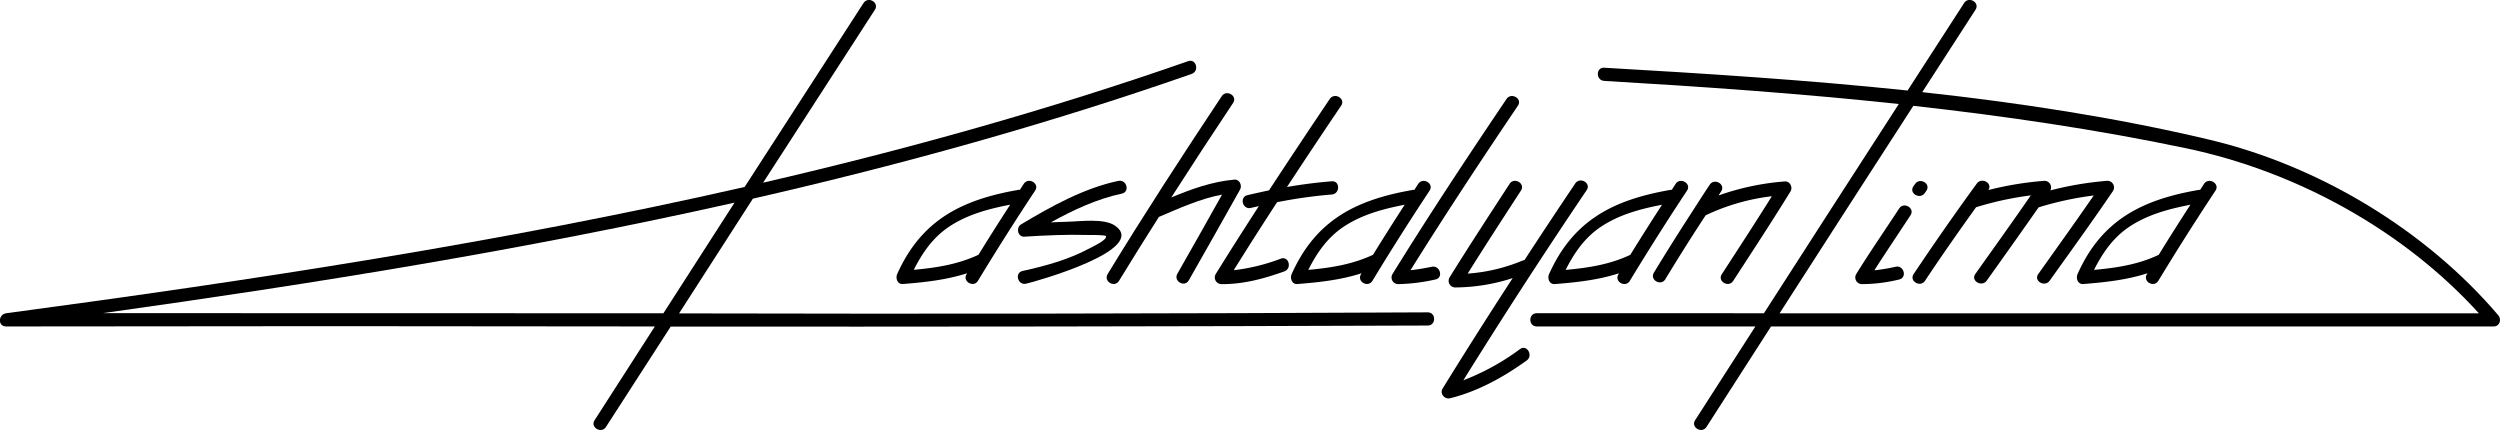 <svg id="Слой_1" data-name="Слой 1" xmlns="http://www.w3.org/2000/svg" viewBox="0 0 1082.21 186.17"><title>Signature_Dima_SVG</title><path d="M535.7,334.66q-162,.84-324.08.45,16-24.84,31.95-49.66c64.15-14.68,127.61-32.22,189.94-54,3.45-1.21,2-6.73-1.52-5.52C371.61,247,310.15,264.14,248,278.53q24.16-37.45,48.4-74.87c2-3.1-2.94-6-4.94-2.89Q265.73,240.55,240,280.38c-105.36,24-212.56,40.3-319.63,54.67-3.52.48-3.81,5.73,0,5.72q140.39-.25,280.76,0-13,20.31-26.09,40.6c-2,3.1,3,6,4.94,2.88Q194,362.54,208,340.82q163.88.15,327.75-.45C539.38,340.35,539.39,334.64,535.7,334.66ZM-37.79,335c91.64-12.8,183.19-27.55,273.42-47.84q-15.44,23.93-30.79,47.9Q83.52,335-37.79,335Z" transform="translate(82.34 -199.45)"/><path d="M537.48,314.93c-3.07.62-6.14,1.16-9.24,1.49,15-24.05,30.65-47.74,46.5-71.22,2.06-3.06-2.89-5.92-4.94-2.89-16.86,25-33.55,50.2-49.39,75.83a2.88,2.88,0,0,0,2.47,4.3,79,79,0,0,0,16.12-2C542.61,319.73,541.08,314.22,537.48,314.93Z" transform="translate(82.34 -199.45)"/><path d="M575.65,350.56a102.88,102.88,0,0,1-24.53,13.51q25.9-41.62,53.38-82.31c2.06-3.06-2.89-5.93-4.94-2.89q-11.12,16.51-22,33.2a3.21,3.21,0,0,0-.77.16A75.34,75.34,0,0,1,553,317.89c7.54-12.07,15.3-24,23.06-35.94,2-3.09-2.93-6-4.94-2.89-8.74,13.45-17.53,26.88-26,40.52a2.88,2.88,0,0,0,2.47,4.3,81.73,81.73,0,0,0,24.89-4.05Q557,343.59,542.14,367.65c-1.35,2.18.88,4.78,3.23,4.2,12.09-3,23.13-9.13,33.17-16.36C581.49,353.36,578.64,348.4,575.65,350.56Z" transform="translate(82.34 -199.45)"/><path d="M657.77,279.41c-2,3-4,6.09-5.94,9.14a2.2,2.2,0,0,0-.39.6c-6.07,9.35-12.05,18.77-17.83,28.31-1.91,3.15,3,6,4.94,2.88C644.2,311,650,301.81,656,292.66a91.63,91.63,0,0,1,28.67-8.26c-7.09,11.33-14.38,22.54-21.67,33.75-2,3.09,2.94,6,4.94,2.88,8.36-12.85,16.77-25.69,24.82-38.74,1.08-1.74-.29-4.48-2.47-4.3a111.06,111.06,0,0,0-28.7,6.07c.39-.59.76-1.18,1.14-1.77C664.75,279.22,659.8,276.36,657.77,279.41Z" transform="translate(82.34 -199.45)"/><path d="M402.08,321c5.64-9.27,11.42-18.48,17.25-27.65,9-3.82,17.79-7.85,27.34-9.66-6.42,11.43-12.83,22.88-19.35,34.26-1.83,3.19,3.1,6.07,4.94,2.88,7.49-13.06,14.83-26.21,22.21-39.33,1-1.75-.22-4.51-2.47-4.3-9.71.88-18.52,4.07-27.31,7.72q13.21-20.59,26.78-40.94c2-3.07-2.91-5.94-4.94-2.89-16.86,25.39-33.54,51-49.39,77C395.22,321.3,400.16,324.17,402.08,321Z" transform="translate(82.34 -199.45)"/><path d="M388.94,307.14c-8.93,4.77-18.8,7.43-28.63,9.61-3.59.79-2.07,6.3,1.52,5.51,3.87-.86,53.28-14.7,38.56-25.09-4.82-3.4-15.49-1.81-21-1.72-2.29,0-4.57.2-6.86.28,9.75-5.41,20.09-10.22,30.78-12.47,3.59-.76,2.07-6.27-1.52-5.51-14.88,3.13-29.18,11.06-42.12,18.83-2.32,1.39-1.48,5.5,1.45,5.32,9.11-.56,18.29-1,27.42-.73.89,0,7.74-.1,7.9.53C396.9,303.44,390.17,306.48,388.94,307.14Z" transform="translate(82.34 -199.45)"/><path d="M459.16,289.45c1.13-.27,2.29-.51,3.43-.77-6.32,9.77-12.58,19.57-18.69,29.46a2.88,2.88,0,0,0,2.46,4.3c9.37.12,18.54-2.37,27.27-5.51,3.43-1.23,1.95-6.76-1.52-5.51a84.7,84.7,0,0,1-20.39,5q9.22-14.81,18.76-29.43a205.18,205.18,0,0,1,23.69-3.34c3.64-.28,3.68-6,0-5.72-6.47.5-12.95,1.36-19.39,2.46q11.61-17.7,23.44-35.2c2.07-3.06-2.88-5.92-4.93-2.89Q480,262,467,281.85q-4.72,1-9.37,2.09C454.06,284.81,455.58,290.32,459.16,289.45Z" transform="translate(82.34 -199.45)"/><path d="M341,321q12-19.78,24.77-39.08c2-3.07-2.91-5.94-4.94-2.88-.57.85-1.11,1.72-1.67,2.58a3.58,3.58,0,0,0-.57,0c-24.64,4.27-42.09,13.09-52.55,36.47-.79,1.78.09,4.48,2.47,4.3,9.6-.75,18.84-1.78,27.8-4.66l-.25.41C334.17,321.27,339.11,324.15,341,321Zm-27.78-4.75c3.59-7.1,8-13.62,14.74-18.29,7.95-5.53,17.55-8.09,27-9.91q-7,10.77-13.72,21.68C332.3,313.92,322.92,315.37,313.24,316.25Z" transform="translate(82.34 -199.45)"/><path d="M476.8,318.1c-.8,1.78.08,4.48,2.46,4.3,9.6-.75,18.84-1.78,27.8-4.66l-.24.41c-1.92,3.15,3,6,4.93,2.88q12-19.78,24.77-39.08c2-3.07-2.91-5.94-4.94-2.89-.57.86-1.11,1.73-1.67,2.59a2.67,2.67,0,0,0-.57,0C504.7,285.9,487.25,294.71,476.8,318.1ZM512,309.76c-9,4.19-18.35,5.64-28,6.52,3.58-7.1,8-13.62,14.73-18.29,8-5.54,17.55-8.09,27-9.91Q518.74,298.85,512,309.76Z" transform="translate(82.34 -199.45)"/><path d="M643,279.06l-1.67,2.59a2.67,2.67,0,0,0-.57,0c-24.63,4.27-42.09,13.08-52.54,36.47-.8,1.78.09,4.48,2.47,4.3,9.6-.75,18.83-1.78,27.8-4.66l-.25.41c-1.91,3.15,3,6,4.93,2.88q12-19.78,24.77-39.08C650,278.88,645,276,643,279.06Zm-47.6,37.22c3.58-7.1,8-13.62,14.73-18.29,8-5.54,17.55-8.09,27-9.91q-7,10.77-13.73,21.68C614.45,314,605.08,315.4,595.4,316.28Z" transform="translate(82.34 -199.45)"/><path d="M739.76,289.72c-6.19,9.48-12.66,18.79-18.6,28.42a2.88,2.88,0,0,0,2.47,4.3,68,68,0,0,0,16.13-2c3.59-.8,2.07-6.31-1.52-5.52a78.83,78.83,0,0,1-9.2,1.54c5.11-8,10.46-15.9,15.66-23.86C746.71,289.52,741.77,286.65,739.76,289.72Z" transform="translate(82.34 -199.45)"/><path d="M750.87,283l.7-1c2.07-3.06-2.88-5.92-4.93-2.89l-.71,1C743.87,283.17,748.82,286,750.87,283Z" transform="translate(82.34 -199.45)"/><path d="M829.92,277.72a142.76,142.76,0,0,0-24.69,4.15,2.87,2.87,0,0,0-2.54-4.15,143.11,143.11,0,0,0-24.31,4c2-2.94-2.85-5.71-5-2.8q-14.08,19.31-27.35,39.19c-2,3.07,2.91,5.93,4.94,2.88,7.15-10.76,14.56-21.33,22.09-31.82a138.66,138.66,0,0,1,23.7-5.14c-7.87,11.43-16,22.71-24,34-2.14,3,2.81,5.86,4.94,2.88,7.51-10.53,15-21.05,22.43-31.69A138.8,138.8,0,0,1,824,284.07c-7.87,11.43-16,22.71-24,34-2.14,3,2.81,5.86,4.93,2.88,9.23-12.92,18.57-25.79,27.48-38.93A2.87,2.87,0,0,0,829.92,277.72Z" transform="translate(82.34 -199.45)"/><path d="M871.73,279.06l-1.67,2.59a2.67,2.67,0,0,0-.57,0C844.86,285.9,827.4,294.71,817,318.1c-.8,1.78.09,4.48,2.47,4.3,9.6-.75,18.83-1.78,27.8-4.66l-.25.41c-1.91,3.15,3,6,4.93,2.88q12-19.78,24.77-39.08C878.71,278.88,873.76,276,871.73,279.06Zm-47.6,37.22c3.58-7.1,8-13.62,14.73-18.29,8-5.54,17.55-8.09,27-9.91q-7,10.77-13.72,21.68C843.18,314,833.81,315.4,824.13,316.28Z" transform="translate(82.34 -199.45)"/><path d="M999.13,335.93c-31.45-36.95-77.69-64.74-125-76-40.58-9.64-82.34-16-124.36-20.6q11.53-17.83,23.07-35.69c2-3.1-2.94-6-4.94-2.89q-12.27,18.93-24.48,37.88c-43.89-4.61-88-7.36-131.33-9.87-3.68-.22-3.66,5.5,0,5.71,42.37,2.47,85.05,5.46,127.53,10q-29.25,45.24-58.38,90.57H582.87c-3.68,0-3.68,5.72,0,5.72h94.66q-13,20.29-26.09,40.6c-2,3.1,3,6,4.94,2.88q13.93-21.77,27.94-43.48H997.11C999.73,340.81,1000.68,337.75,999.13,335.93ZM688,335.09q28.9-45,57.92-89.83c39.74,4.43,79.3,10.23,118.25,18.41,47.51,10,93.83,35.36,126.57,71.42Z" transform="translate(82.34 -199.45)"/></svg>